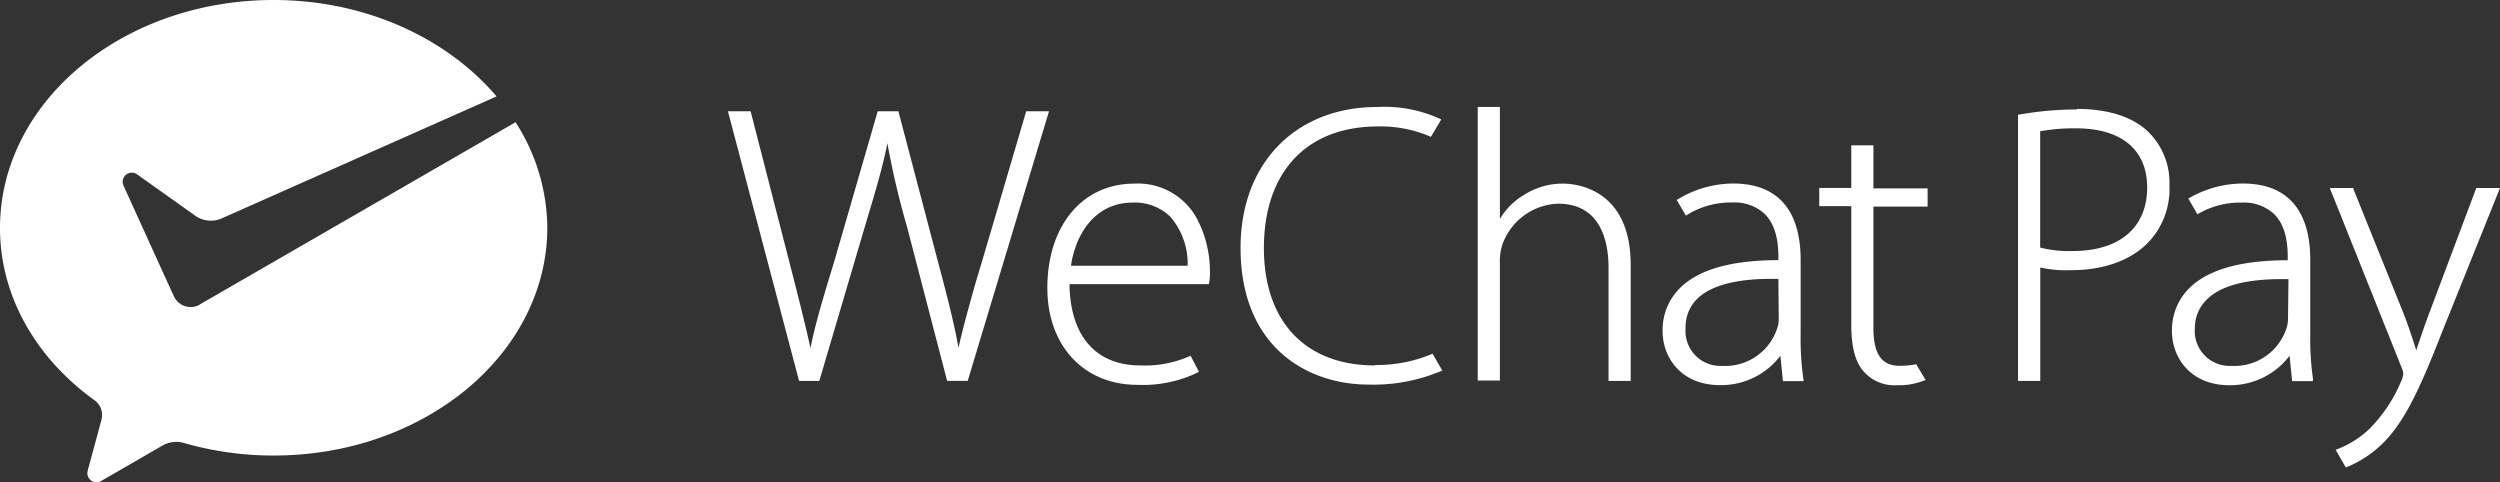 <svg xmlns="http://www.w3.org/2000/svg" viewBox="0 0 274.07 52.87"><rect x="0" y="0" width="274.07" height="52.87" fill="#333333" stroke="none"/><defs><style>.cls-1{fill:#fff;}</style></defs><title>Asset 1</title><g id="Layer_2" data-name="Layer 2"><g id="Layer_1-2" data-name="Layer 1"><path class="cls-1" d="M107.63,28.75,107,30.84c-.75,2.65-1.41,5-1.92,7.29-.5-2.8-1.35-6.07-2.26-9.47L98.49,12.2H96.22l-4.8,16.59c-1.1,3.58-2.06,6.77-2.57,9.37-.49-2.25-1.18-5-1.91-7.86L82.29,12.2H79.8l7.8,29.56h2.22l5-16.94c1.2-4,2-6.69,2.46-9.13a89.79,89.79,0,0,0,2.14,9.12l4.41,16.94h2.26L115,12.2h-2.5Z"/><path class="cls-1" d="M130.52,39A12.13,12.13,0,0,1,125,40.06c-4.88,0-7.69-3.25-7.75-8.91h15.3l0-.14a5.53,5.53,0,0,0,.09-1.3,12.33,12.33,0,0,0-1.52-5.92,7.35,7.35,0,0,0-6.76-3.66c-5.7,0-9.54,4.6-9.54,11.44,0,6.34,4,10.62,9.88,10.62a13.85,13.85,0,0,0,6.62-1.36l.12-.07Zm-6.34-16.79a5.58,5.58,0,0,1,4.13,1.56,7.89,7.89,0,0,1,1.89,5.36H117.41c.46-3.24,2.48-6.92,6.77-6.92"/><path class="cls-1" d="M150.73,40.06c-7.62,0-12.17-4.81-12.17-12.86,0-8.35,4.68-13.34,12.52-13.34A13.88,13.88,0,0,1,156.87,15L158,13.1l-.09-.05A14.58,14.58,0,0,0,151,11.73c-9,0-15,6.2-15,15.43,0,11.09,7.55,15,14,15a19.09,19.09,0,0,0,8-1.49l.11-.06-1.06-1.83a15.82,15.82,0,0,1-6.32,1.24"/><path class="cls-1" d="M171.36,20.13a7.87,7.87,0,0,0-4.29,1.24A7.55,7.55,0,0,0,164.43,24V11.72H162v30h2.43V28.89a5.87,5.87,0,0,1,.25-2,6.72,6.72,0,0,1,6.12-4.56c4.82,0,5.54,4.37,5.54,7V41.76h2.43V29.06c0-8.5-6.17-8.93-7.41-8.93"/><path class="cls-1" d="M210.07,39.93a8.73,8.73,0,0,1-1.84.17c-1.95,0-2.85-1.31-2.85-4.11V22.65h5.94v-2h-5.94V15.93h-2.43v4.67h-3.51v2h3.51v13c0,2.4.44,4.07,1.33,5.09A4.5,4.5,0,0,0,208,42.23a7.4,7.4,0,0,0,3-.54l.12,0Z"/><path class="cls-1" d="M227.69,12a36.18,36.18,0,0,0-6.31.56l-.15,0V41.76h2.44V29.33a13.41,13.41,0,0,0,3.37.29c3.75,0,6.84-1.18,8.71-3.31a8.46,8.46,0,0,0,2.08-6,7.79,7.79,0,0,0-2.31-5.85c-1.69-1.64-4.4-2.52-7.84-2.52m7.71,8.58c0,4.43-3,7-8.19,7a12.62,12.62,0,0,1-3.54-.38V14.39a20.4,20.4,0,0,1,3.94-.32c5,0,7.79,2.37,7.79,6.49"/><path class="cls-1" d="M271.47,20.61l-5.11,13.59c-.47,1.22-.87,2.42-1.23,3.48-.09.25-.17.5-.24.73-.42-1.35-.93-2.85-1.41-4.09L258,20.72l0-.11h-2.59l7.81,19.53a2.67,2.67,0,0,1,.25.84,2.56,2.56,0,0,1-.25.84A16.23,16.23,0,0,1,259.77,47a10.67,10.67,0,0,1-3.58,2.26l-.14.05,1.12,1.94a12.28,12.28,0,0,0,3.49-2.13c2.7-2.35,4.44-6,7.07-12.75l6.34-15.76Z"/><path class="cls-1" d="M197.7,41.55a31.08,31.08,0,0,1-.3-4.91V28.49c0-5.47-2.55-8.37-7.37-8.37a11.75,11.75,0,0,0-6.21,1.8h0l1,1.72a9,9,0,0,1,5-1.44h.07a4.87,4.87,0,0,1,3.58,1.26c1,1,1.49,2.53,1.49,4.68v.38c-5.1,0-8.71,1-10.79,3.06a6.44,6.44,0,0,0-1.9,4.74c0,2.84,2,5.9,6.29,5.9A8.15,8.15,0,0,0,195.18,39l.28,2.78h2.27ZM195,34.91a3.35,3.35,0,0,1-.21,1.2,6,6,0,0,1-6,4,3.82,3.82,0,0,1-4-4.15,4.3,4.3,0,0,1,1.29-3.22c1.48-1.43,4.2-2.17,8.09-2.17l.79,0Z"/><path class="cls-1" d="M253.57,41.55a31.08,31.08,0,0,1-.3-4.91V28.49c0-5.47-2.54-8.37-7.37-8.37a11.82,11.82,0,0,0-6,1.65l1,1.72a9.1,9.1,0,0,1,4.76-1.28h.07a4.87,4.87,0,0,1,3.58,1.26c1,1,1.49,2.53,1.49,4.68v.38c-5.08,0-8.71,1-10.79,3.06a6.44,6.44,0,0,0-1.9,4.74c0,2.84,2,5.9,6.29,5.9A8.16,8.16,0,0,0,251,39l.28,2.78h2.27Zm-2.74-6.64a3.36,3.36,0,0,1-.21,1.2,6,6,0,0,1-6,4,3.82,3.82,0,0,1-4-4.15A4.3,4.3,0,0,1,242,32.77c1.48-1.43,4.2-2.17,8.09-2.17l.79,0"/><path class="cls-1" d="M21.8,33.45a2,2,0,0,1-.9.21,2,2,0,0,1-1.74-1L19,32.35l-5.46-12a1,1,0,0,1-.09-.42,1,1,0,0,1,1-1,1,1,0,0,1,.6.2l6.44,4.58a3,3,0,0,0,2.66.3L54.44,10.57C49,4.18,40.08,0,30,0,13.42,0,0,11.18,0,25c0,7.52,4,14.3,10.35,18.87a2,2,0,0,1,.84,1.63,2.44,2.44,0,0,1-.1.64l-1.35,5a3.05,3.05,0,0,0-.16.73,1,1,0,0,0,1,1,1.13,1.13,0,0,0,.58-.18l6.56-3.79a3.13,3.13,0,0,1,1.59-.46,3,3,0,0,1,.88.13A35.41,35.41,0,0,0,30,49.94c16.55,0,30-11.18,30-25A21.61,21.61,0,0,0,56.52,13.4L22,33.32Z"/></g></g></svg>